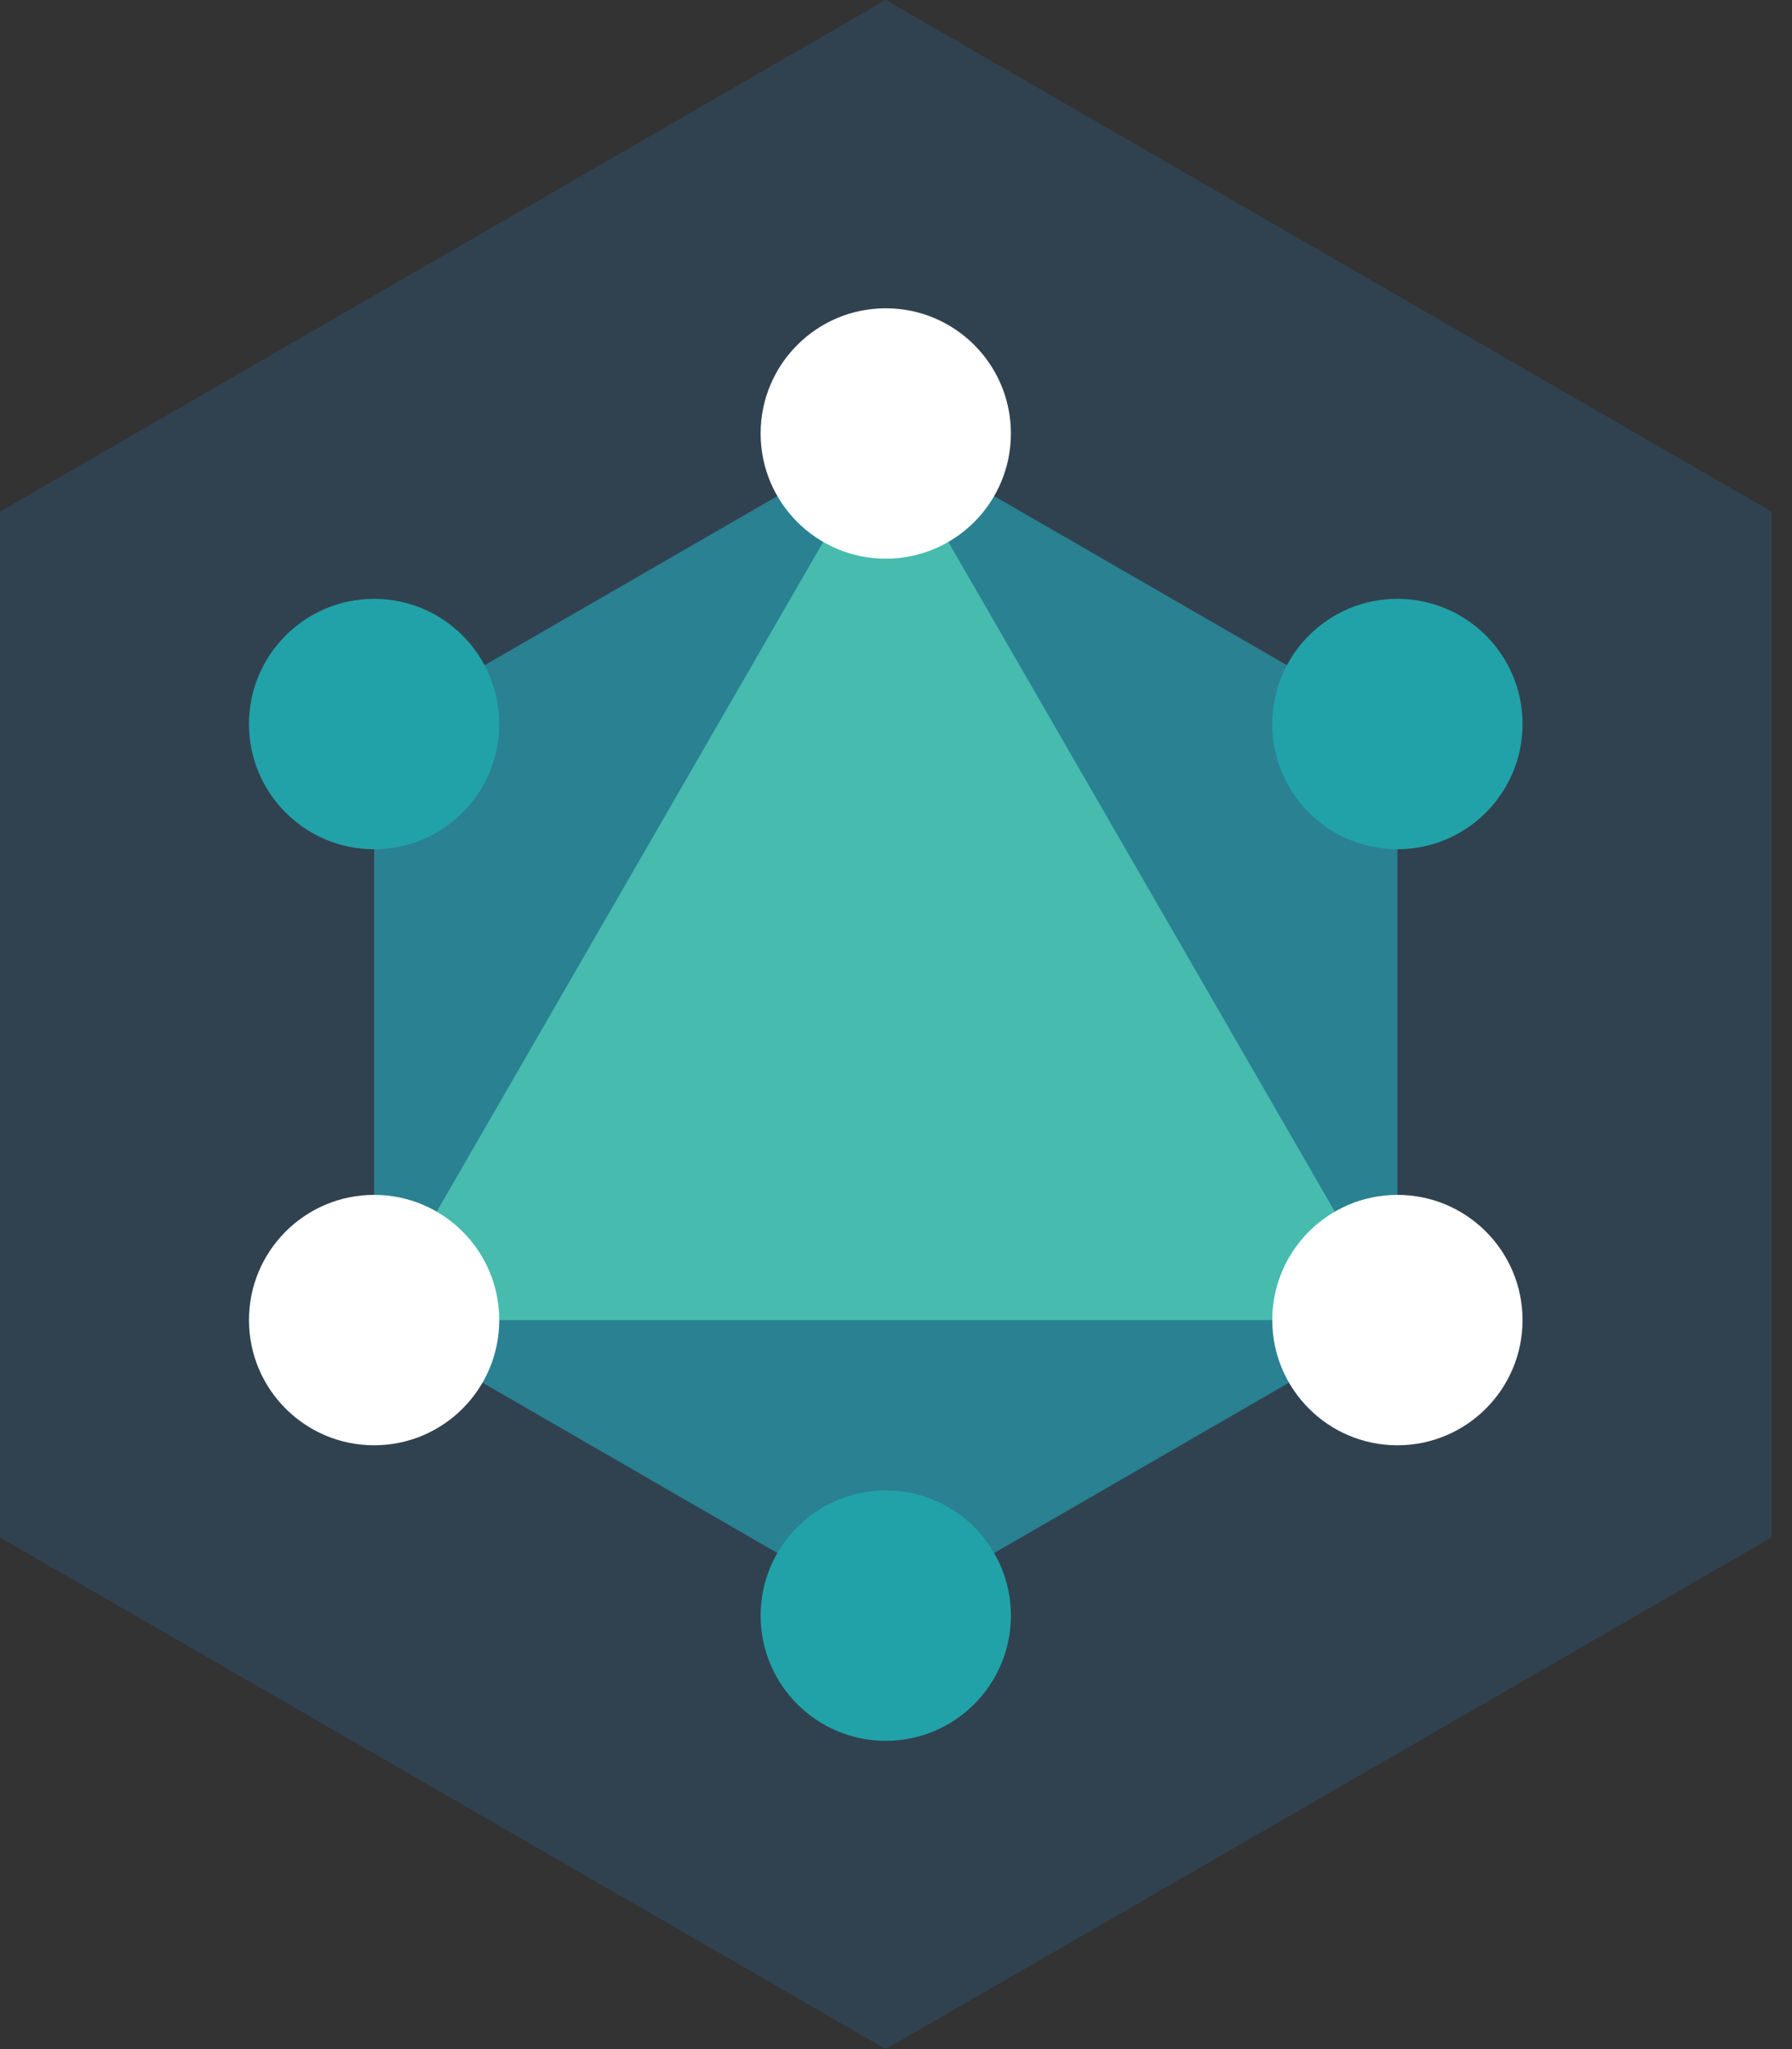 <?xml version="1.0" encoding="UTF-8" standalone="no"?><!DOCTYPE svg PUBLIC "-//W3C//DTD SVG 1.1//EN" "http://www.w3.org/Graphics/SVG/1.1/DTD/svg11.dtd"><svg width="100%" height="100%" viewBox="0 0 35 40" version="1.1" xmlns="http://www.w3.org/2000/svg" xmlns:xlink="http://www.w3.org/1999/xlink" xml:space="preserve" xmlns:serif="http://www.serif.com/" style="fill-rule:evenodd;clip-rule:evenodd;stroke-linejoin:round;stroke-miterlimit:1.414;"><rect x="0" y="0" width="35" height="40" fill="#333333" stroke="none"/><rect id="log" x="0" y="0" width="34.6" height="40" style="fill:none;"/><clipPath id="_clip1"><rect x="0" y="0" width="34.6" height="40"/></clipPath><g clip-path="url(#_clip1)"><path id="Mask" d="M17.3,0l17.321,10l0,20l-17.321,10l-17.321,-10l0,-20l17.321,-10Z" style="fill:#304250;fill-rule:nonzero;"/><path id="Mask1" serif:id="Mask" d="M17.3,8.462l9.993,5.769l0,11.538l-9.993,5.769l-9.993,-5.769l0,-11.538l9.993,-5.769Z" style="fill:#298192;fill-rule:nonzero;"/><circle cx="7.307" cy="14.134" r="2.444" style="fill:#21a2a8;"/><circle cx="17.3" cy="31.538" r="2.444" style="fill:#21a2a8;"/><circle cx="27.293" cy="14.134" r="2.444" style="fill:#21a2a8;"/><path d="M7.307,25.769l9.993,-17.307l9.993,17.307l-19.986,0Z" style="fill:#46bbae;"/><circle cx="7.307" cy="25.769" r="2.444" style="fill:#fff;"/><circle cx="27.293" cy="25.769" r="2.444" style="fill:#fff;"/><circle cx="17.3" cy="8.462" r="2.444" style="fill:#fff;"/></g></svg>